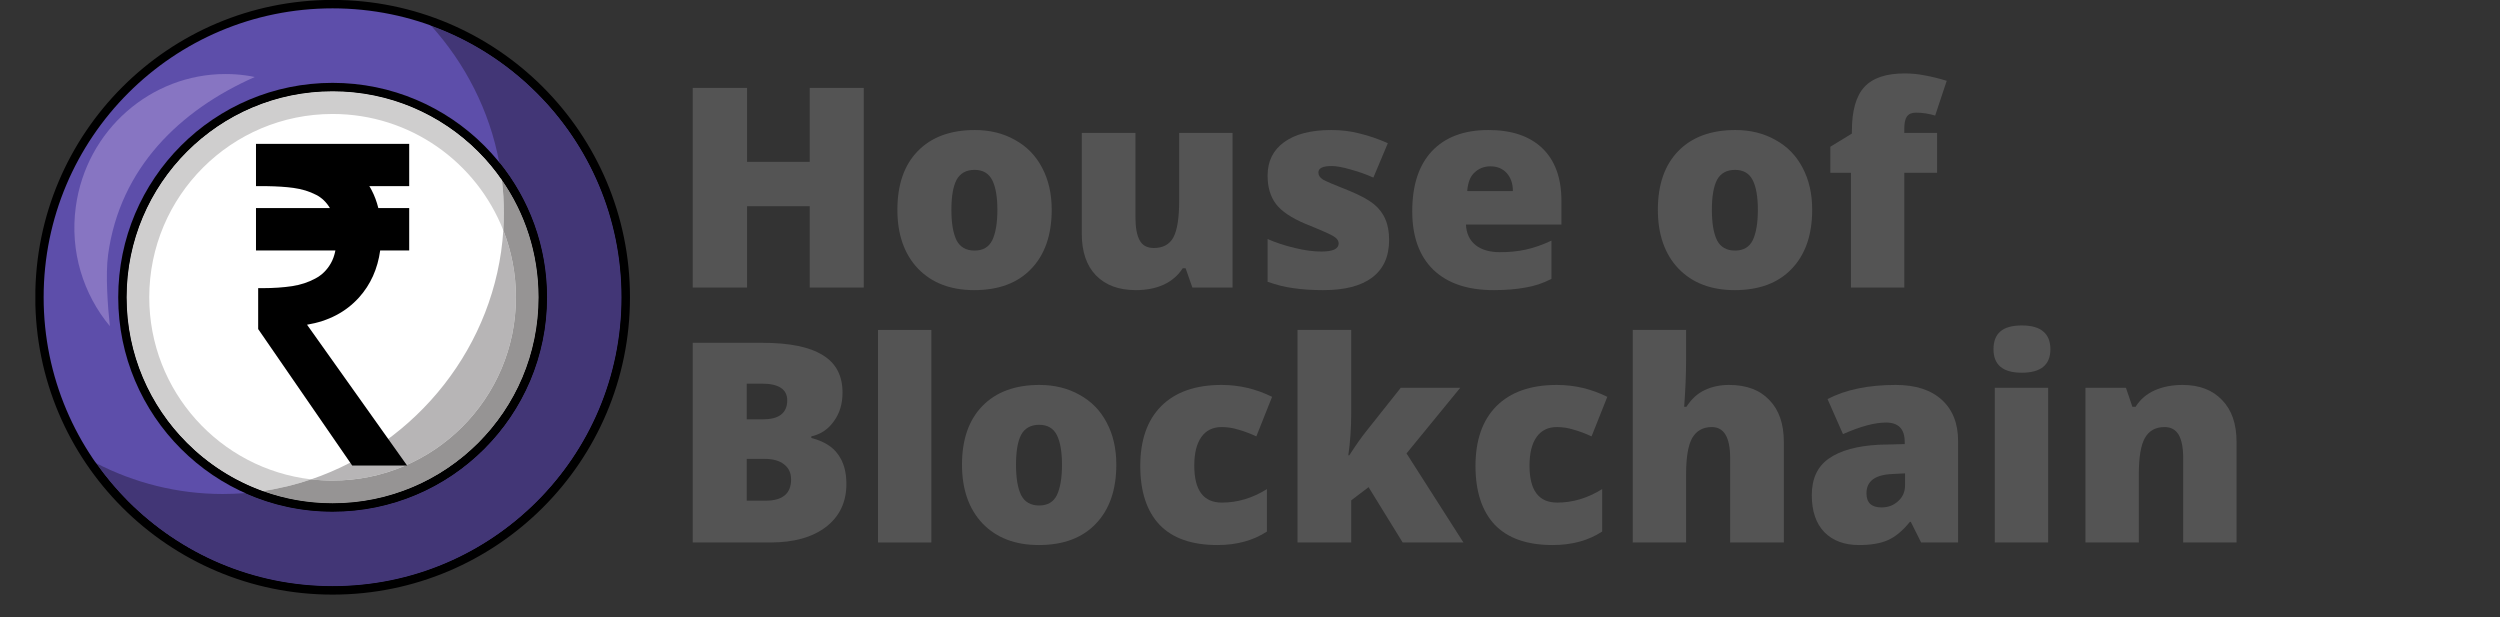 <?xml version="1.0" encoding="UTF-8"?>
<svg xmlns="http://www.w3.org/2000/svg" xmlns:xlink="http://www.w3.org/1999/xlink" width="121.5pt" height="30pt" viewBox="0 0 121.5 30" version="1.2">
<rect x="0" y="0" width="121.5" height="30" fill="#333333" stroke="none"/>
<defs>
<g>
<symbol overflow="visible" id="glyph0-0">
<path style="stroke:none;" d="M 1.156 -9.703 L 6.75 -9.703 L 6.75 0 L 1.156 0 Z M 1.859 -0.688 L 6.047 -0.688 L 6.047 -9.016 L 1.859 -9.016 Z M 1.859 -0.688 "/>
</symbol>
<symbol overflow="visible" id="glyph0-1">
<path style="stroke:none;" d="M 9.359 0 L 6.734 0 L 6.734 -3.953 L 3.688 -3.953 L 3.688 0 L 1.047 0 L 1.047 -9.703 L 3.688 -9.703 L 3.688 -6.109 L 6.734 -6.109 L 6.734 -9.703 L 9.359 -9.703 Z M 9.359 0 "/>
</symbol>
<symbol overflow="visible" id="glyph0-2">
<path style="stroke:none;" d="M 8.078 -3.781 C 8.078 -2.551 7.742 -1.594 7.078 -0.906 C 6.422 -0.219 5.5 0.125 4.312 0.125 C 3.164 0.125 2.254 -0.223 1.578 -0.922 C 0.91 -1.629 0.578 -2.582 0.578 -3.781 C 0.578 -5 0.906 -5.945 1.562 -6.625 C 2.227 -7.312 3.156 -7.656 4.344 -7.656 C 5.082 -7.656 5.734 -7.492 6.297 -7.172 C 6.867 -6.859 7.305 -6.41 7.609 -5.828 C 7.922 -5.242 8.078 -4.562 8.078 -3.781 Z M 3.203 -3.781 C 3.203 -3.133 3.285 -2.641 3.453 -2.297 C 3.629 -1.961 3.922 -1.797 4.328 -1.797 C 4.734 -1.797 5.02 -1.961 5.188 -2.297 C 5.352 -2.641 5.438 -3.133 5.438 -3.781 C 5.438 -4.414 5.352 -4.895 5.188 -5.219 C 5.02 -5.551 4.734 -5.719 4.328 -5.719 C 3.922 -5.719 3.629 -5.555 3.453 -5.234 C 3.285 -4.91 3.203 -4.426 3.203 -3.781 Z M 3.203 -3.781 "/>
</symbol>
<symbol overflow="visible" id="glyph0-3">
<path style="stroke:none;" d="M 6.25 0 L 5.922 -0.938 L 5.781 -0.938 C 5.562 -0.594 5.254 -0.328 4.859 -0.141 C 4.473 0.035 4.02 0.125 3.5 0.125 C 2.676 0.125 2.031 -0.113 1.562 -0.594 C 1.102 -1.07 0.875 -1.75 0.875 -2.625 L 0.875 -7.516 L 3.484 -7.516 L 3.484 -3.406 C 3.484 -2.914 3.551 -2.547 3.688 -2.297 C 3.82 -2.047 4.051 -1.922 4.375 -1.922 C 4.82 -1.922 5.141 -2.094 5.328 -2.438 C 5.516 -2.789 5.609 -3.391 5.609 -4.234 L 5.609 -7.516 L 8.203 -7.516 L 8.203 0 Z M 6.25 0 "/>
</symbol>
<symbol overflow="visible" id="glyph0-4">
<path style="stroke:none;" d="M 6.703 -2.312 C 6.703 -1.508 6.426 -0.898 5.875 -0.484 C 5.332 -0.078 4.547 0.125 3.516 0.125 C 2.961 0.125 2.477 0.094 2.062 0.031 C 1.656 -0.02 1.234 -0.125 0.797 -0.281 L 0.797 -2.359 C 1.203 -2.18 1.645 -2.035 2.125 -1.922 C 2.602 -1.805 3.031 -1.75 3.406 -1.75 C 3.969 -1.75 4.25 -1.879 4.25 -2.141 C 4.25 -2.273 4.172 -2.391 4.016 -2.484 C 3.859 -2.586 3.398 -2.789 2.641 -3.094 C 1.953 -3.383 1.473 -3.707 1.203 -4.062 C 0.93 -4.426 0.797 -4.883 0.797 -5.438 C 0.797 -6.133 1.062 -6.676 1.594 -7.062 C 2.133 -7.457 2.898 -7.656 3.891 -7.656 C 4.391 -7.656 4.852 -7.598 5.281 -7.484 C 5.719 -7.379 6.172 -7.223 6.641 -7.016 L 5.938 -5.344 C 5.594 -5.5 5.227 -5.629 4.844 -5.734 C 4.457 -5.848 4.145 -5.906 3.906 -5.906 C 3.477 -5.906 3.266 -5.801 3.266 -5.594 C 3.266 -5.457 3.336 -5.344 3.484 -5.25 C 3.629 -5.164 4.055 -4.984 4.766 -4.703 C 5.297 -4.484 5.691 -4.27 5.953 -4.062 C 6.211 -3.852 6.398 -3.609 6.516 -3.328 C 6.641 -3.047 6.703 -2.707 6.703 -2.312 Z M 6.703 -2.312 "/>
</symbol>
<symbol overflow="visible" id="glyph0-5">
<path style="stroke:none;" d="M 4.531 0.125 C 3.27 0.125 2.297 -0.203 1.609 -0.859 C 0.922 -1.523 0.578 -2.473 0.578 -3.703 C 0.578 -4.973 0.895 -5.945 1.531 -6.625 C 2.176 -7.312 3.094 -7.656 4.281 -7.656 C 5.414 -7.656 6.289 -7.359 6.906 -6.766 C 7.52 -6.172 7.828 -5.32 7.828 -4.219 L 7.828 -3.062 L 3.188 -3.062 C 3.207 -2.633 3.363 -2.301 3.656 -2.062 C 3.945 -1.832 4.344 -1.719 4.844 -1.719 C 5.289 -1.719 5.707 -1.758 6.094 -1.844 C 6.477 -1.926 6.895 -2.07 7.344 -2.281 L 7.344 -0.422 C 6.938 -0.211 6.516 -0.07 6.078 0 C 5.641 0.082 5.125 0.125 4.531 0.125 Z M 4.375 -5.891 C 4.07 -5.891 3.816 -5.789 3.609 -5.594 C 3.398 -5.406 3.281 -5.102 3.25 -4.688 L 5.469 -4.688 C 5.469 -5.051 5.367 -5.344 5.172 -5.562 C 4.973 -5.781 4.707 -5.891 4.375 -5.891 Z M 4.375 -5.891 "/>
</symbol>
<symbol overflow="visible" id="glyph0-6">
<path style="stroke:none;" d=""/>
</symbol>
<symbol overflow="visible" id="glyph0-7">
<path style="stroke:none;" d="M 5.484 -5.578 L 3.891 -5.578 L 3.891 0 L 1.297 0 L 1.297 -5.578 L 0.297 -5.578 L 0.297 -6.844 L 1.344 -7.484 L 1.344 -7.609 C 1.344 -8.598 1.547 -9.312 1.953 -9.75 C 2.359 -10.188 3.008 -10.406 3.906 -10.406 C 4.25 -10.406 4.57 -10.375 4.875 -10.312 C 5.188 -10.258 5.547 -10.172 5.953 -10.047 L 5.391 -8.359 C 5.078 -8.453 4.766 -8.5 4.453 -8.5 C 4.254 -8.5 4.109 -8.438 4.016 -8.312 C 3.93 -8.188 3.891 -7.988 3.891 -7.719 L 3.891 -7.516 L 5.484 -7.516 Z M 5.484 -5.578 "/>
</symbol>
<symbol overflow="visible" id="glyph0-8">
<path style="stroke:none;" d="M 1.047 -9.703 L 4.438 -9.703 C 5.75 -9.703 6.723 -9.504 7.359 -9.109 C 8.004 -8.723 8.328 -8.113 8.328 -7.281 C 8.328 -6.738 8.188 -6.273 7.906 -5.891 C 7.633 -5.504 7.27 -5.258 6.812 -5.156 L 6.812 -5.078 C 7.414 -4.922 7.848 -4.656 8.109 -4.281 C 8.379 -3.914 8.516 -3.438 8.516 -2.844 C 8.516 -1.957 8.18 -1.258 7.516 -0.75 C 6.859 -0.25 5.961 0 4.828 0 L 1.047 0 Z M 3.672 -5.984 L 4.453 -5.984 C 4.836 -5.984 5.129 -6.055 5.328 -6.203 C 5.535 -6.359 5.641 -6.594 5.641 -6.906 C 5.641 -7.445 5.227 -7.719 4.406 -7.719 L 3.672 -7.719 Z M 3.672 -4.062 L 3.672 -2.031 L 4.594 -2.031 C 5.414 -2.031 5.828 -2.375 5.828 -3.062 C 5.828 -3.383 5.711 -3.629 5.484 -3.797 C 5.266 -3.973 4.953 -4.062 4.547 -4.062 Z M 3.672 -4.062 "/>
</symbol>
<symbol overflow="visible" id="glyph0-9">
<path style="stroke:none;" d="M 3.484 0 L 0.891 0 L 0.891 -10.328 L 3.484 -10.328 Z M 3.484 0 "/>
</symbol>
<symbol overflow="visible" id="glyph0-10">
<path style="stroke:none;" d="M 4.328 0.125 C 3.086 0.125 2.148 -0.203 1.516 -0.859 C 0.891 -1.523 0.578 -2.477 0.578 -3.719 C 0.578 -4.969 0.914 -5.938 1.594 -6.625 C 2.281 -7.312 3.258 -7.656 4.531 -7.656 C 5.395 -7.656 6.211 -7.461 6.984 -7.078 L 6.219 -5.156 C 5.906 -5.301 5.613 -5.41 5.344 -5.484 C 5.082 -5.566 4.812 -5.609 4.531 -5.609 C 4.102 -5.609 3.773 -5.445 3.547 -5.125 C 3.316 -4.801 3.203 -4.336 3.203 -3.734 C 3.203 -2.535 3.648 -1.938 4.547 -1.938 C 5.305 -1.938 6.035 -2.156 6.734 -2.594 L 6.734 -0.531 C 6.066 -0.094 5.266 0.125 4.328 0.125 Z M 4.328 0.125 "/>
</symbol>
<symbol overflow="visible" id="glyph0-11">
<path style="stroke:none;" d="M 3.406 -4.234 C 3.727 -4.734 4 -5.117 4.219 -5.391 L 5.906 -7.516 L 8.797 -7.516 L 6.188 -4.328 L 8.953 0 L 6 0 L 4.344 -2.688 L 3.5 -2.047 L 3.5 0 L 0.891 0 L 0.891 -10.328 L 3.5 -10.328 L 3.5 -6.266 C 3.5 -5.566 3.453 -4.891 3.359 -4.234 Z M 3.406 -4.234 "/>
</symbol>
<symbol overflow="visible" id="glyph0-12">
<path style="stroke:none;" d="M 5.625 0 L 5.625 -4.109 C 5.625 -5.109 5.328 -5.609 4.734 -5.609 C 4.305 -5.609 3.988 -5.43 3.781 -5.078 C 3.582 -4.723 3.484 -4.133 3.484 -3.312 L 3.484 0 L 0.891 0 L 0.891 -10.328 L 3.484 -10.328 L 3.484 -8.859 C 3.484 -8.191 3.453 -7.438 3.391 -6.594 L 3.5 -6.594 C 3.75 -6.977 4.047 -7.25 4.391 -7.406 C 4.734 -7.57 5.129 -7.656 5.578 -7.656 C 6.422 -7.656 7.07 -7.41 7.531 -6.922 C 8 -6.441 8.234 -5.766 8.234 -4.891 L 8.234 0 Z M 5.625 0 "/>
</symbol>
<symbol overflow="visible" id="glyph0-13">
<path style="stroke:none;" d="M 5.797 0 L 5.297 -1 L 5.25 -1 C 4.895 -0.562 4.535 -0.266 4.172 -0.109 C 3.816 0.047 3.352 0.125 2.781 0.125 C 2.07 0.125 1.508 -0.082 1.094 -0.5 C 0.688 -0.926 0.484 -1.523 0.484 -2.297 C 0.484 -3.098 0.758 -3.691 1.312 -4.078 C 1.875 -4.473 2.688 -4.695 3.75 -4.75 L 5 -4.781 L 5 -4.891 C 5 -5.516 4.695 -5.828 4.094 -5.828 C 3.539 -5.828 2.844 -5.641 2 -5.266 L 1.25 -6.969 C 2.125 -7.426 3.227 -7.656 4.562 -7.656 C 5.531 -7.656 6.273 -7.414 6.797 -6.938 C 7.328 -6.457 7.594 -5.789 7.594 -4.938 L 7.594 0 Z M 3.875 -1.703 C 4.188 -1.703 4.453 -1.801 4.672 -2 C 4.898 -2.195 5.016 -2.457 5.016 -2.781 L 5.016 -3.359 L 4.422 -3.328 C 3.566 -3.297 3.141 -2.984 3.141 -2.391 C 3.141 -1.93 3.383 -1.703 3.875 -1.703 Z M 3.875 -1.703 "/>
</symbol>
<symbol overflow="visible" id="glyph0-14">
<path style="stroke:none;" d="M 3.5 0 L 0.906 0 L 0.906 -7.516 L 3.5 -7.516 Z M 0.844 -9.391 C 0.844 -9.773 0.953 -10.062 1.172 -10.25 C 1.391 -10.445 1.738 -10.547 2.219 -10.547 C 2.695 -10.547 3.047 -10.445 3.266 -10.25 C 3.492 -10.062 3.609 -9.773 3.609 -9.391 C 3.609 -8.629 3.145 -8.25 2.219 -8.25 C 1.301 -8.25 0.844 -8.629 0.844 -9.391 Z M 0.844 -9.391 "/>
</symbol>
<symbol overflow="visible" id="glyph0-15">
<path style="stroke:none;" d="M 5.641 0 L 5.641 -4.109 C 5.641 -4.609 5.566 -4.984 5.422 -5.234 C 5.273 -5.484 5.047 -5.609 4.734 -5.609 C 4.297 -5.609 3.977 -5.43 3.781 -5.078 C 3.582 -4.734 3.484 -4.141 3.484 -3.297 L 3.484 0 L 0.891 0 L 0.891 -7.516 L 2.859 -7.516 L 3.172 -6.594 L 3.328 -6.594 C 3.547 -6.945 3.852 -7.211 4.25 -7.391 C 4.645 -7.566 5.098 -7.656 5.609 -7.656 C 6.43 -7.656 7.07 -7.41 7.531 -6.922 C 8 -6.441 8.234 -5.766 8.234 -4.891 L 8.234 0 Z M 5.641 0 "/>
</symbol>
</g>
<clipPath id="clip1">
  <path d="M 1.719 0 L 30.621 0 L 30.621 28.902 L 1.719 28.902 Z M 1.719 0 "/>
</clipPath>
<clipPath id="clip2">
  <path d="M 4 1 L 30.621 1 L 30.621 28.902 L 4 28.902 Z M 4 1 "/>
</clipPath>
<clipPath id="clip3">
  <path d="M 4 0 L 30.621 0 L 30.621 28.902 L 4 28.902 Z M 4 0 "/>
</clipPath>
</defs>
<g id="surface1">
<g clip-path="url(#clip1)" clip-rule="nonzero">
<path style=" stroke:none;fill-rule:nonzero;fill:rgb(36.469%,30.589%,66.669%);fill-opacity:1;" d="M 30.41 14.449 C 30.41 22.316 24.035 28.695 16.164 28.695 C 8.297 28.695 1.918 22.316 1.918 14.449 C 1.918 6.578 8.297 0.203 16.164 0.203 C 24.035 0.203 30.41 6.578 30.41 14.449 "/>
<path style=" stroke:none;fill-rule:nonzero;fill:rgb(0%,0%,0%);fill-opacity:1;" d="M 30.41 14.449 L 30.207 14.449 C 30.207 18.324 28.637 21.836 26.094 24.375 C 23.551 26.918 20.043 28.488 16.164 28.488 C 12.285 28.488 8.777 26.918 6.234 24.375 C 3.695 21.836 2.121 18.324 2.121 14.449 C 2.121 10.57 3.695 7.059 6.234 4.52 C 8.777 1.977 12.285 0.406 16.164 0.406 C 20.043 0.406 23.551 1.977 26.094 4.52 C 28.637 7.059 30.207 10.57 30.207 14.449 L 30.617 14.449 C 30.617 6.465 24.145 -0.004 16.164 -0.004 C 8.184 -0.004 1.715 6.465 1.715 14.449 C 1.715 22.43 8.184 28.898 16.164 28.898 C 24.145 28.898 30.617 22.43 30.617 14.449 L 30.41 14.449 "/>
</g>
<path style=" stroke:none;fill-rule:nonzero;fill:rgb(100%,100%,100%);fill-opacity:1;" d="M 26.383 14.449 C 26.383 20.09 21.809 24.664 16.164 24.664 C 10.523 24.664 5.949 20.09 5.949 14.449 C 5.949 8.805 10.523 4.23 16.164 4.23 C 21.809 4.23 26.383 8.805 26.383 14.449 "/>
<path style=" stroke:none;fill-rule:nonzero;fill:rgb(0%,0%,0%);fill-opacity:1;" d="M 26.383 14.449 L 26.176 14.449 C 26.176 17.215 25.059 19.715 23.246 21.527 C 21.434 23.34 18.93 24.461 16.164 24.461 C 13.398 24.461 10.898 23.34 9.086 21.527 C 7.273 19.715 6.152 17.215 6.152 14.449 C 6.152 11.684 7.273 9.18 9.086 7.367 C 10.898 5.555 13.398 4.434 16.164 4.434 C 18.93 4.434 21.434 5.555 23.246 7.367 C 25.059 9.18 26.176 11.684 26.176 14.449 L 26.586 14.449 C 26.586 8.691 21.922 4.027 16.164 4.027 C 10.41 4.027 5.746 8.691 5.746 14.449 C 5.746 20.203 10.41 24.867 16.164 24.867 C 21.922 24.867 26.586 20.203 26.586 14.449 L 26.383 14.449 "/>
<path style=" stroke:none;fill-rule:nonzero;fill:rgb(81.18%,80.779%,80.779%);fill-opacity:1;" d="M 12.762 23.867 C 11.367 23.363 10.113 22.555 9.086 21.527 C 7.273 19.715 6.152 17.215 6.152 14.449 C 6.152 11.684 7.273 9.18 9.086 7.367 C 10.898 5.555 13.398 4.434 16.164 4.434 C 18.93 4.434 21.434 5.555 23.246 7.367 C 23.668 7.789 24.051 8.25 24.391 8.742 C 24.457 9.266 24.488 9.801 24.488 10.344 C 24.488 10.629 24.48 10.914 24.461 11.195 C 23.16 7.883 19.938 5.539 16.164 5.539 C 11.246 5.539 7.254 9.527 7.254 14.449 C 7.254 19.016 10.691 22.781 15.121 23.297 C 14.363 23.555 13.574 23.746 12.762 23.867 "/>
<path style=" stroke:none;fill-rule:nonzero;fill:rgb(0%,0%,0%);fill-opacity:1;" d="M 12.336 23.922 C 8.59 22.406 5.949 18.734 5.949 14.449 C 5.949 8.805 10.523 4.23 16.164 4.23 C 19.504 4.23 22.469 5.832 24.332 8.309 C 24.355 8.453 24.375 8.598 24.391 8.742 C 24.051 8.25 23.668 7.789 23.246 7.367 C 21.434 5.555 18.93 4.434 16.164 4.434 C 13.398 4.434 10.898 5.555 9.086 7.367 C 7.273 9.18 6.152 11.684 6.152 14.449 C 6.152 17.215 7.273 19.715 9.086 21.527 C 10.113 22.555 11.367 23.363 12.762 23.867 C 12.621 23.887 12.48 23.906 12.336 23.922 "/>
<path style=" stroke:none;fill-rule:nonzero;fill:rgb(52.939%,45.879%,76.079%);fill-opacity:1;" d="M 5.34 15.852 C 4.051 14.305 3.387 12.223 3.684 10.051 C 4.191 6.312 7.344 3.598 10.953 3.598 C 11.277 3.598 11.605 3.617 11.934 3.664 C 12.086 3.684 12.234 3.711 12.383 3.742 C 8.746 5.348 5.828 8.164 5.254 12.375 C 5.121 13.34 5.238 14.922 5.34 15.852 "/>
<g clip-path="url(#clip2)" clip-rule="nonzero">
<path style=" stroke:none;fill-rule:nonzero;fill:rgb(25.879%,21.179%,46.269%);fill-opacity:1;" d="M 16.164 28.488 C 12.285 28.488 8.777 26.918 6.234 24.375 C 5.66 23.801 5.133 23.172 4.66 22.504 C 6.523 23.465 8.617 24.008 10.824 24.008 C 11.191 24.008 11.555 23.992 11.914 23.965 C 13.211 24.547 14.648 24.867 16.164 24.867 C 21.922 24.867 26.586 20.203 26.586 14.449 C 26.586 11.961 25.715 9.676 24.262 7.887 C 23.789 5.371 22.609 3.086 20.945 1.242 C 22.902 1.949 24.652 3.078 26.094 4.52 C 28.637 7.059 30.207 10.57 30.207 14.449 C 30.207 18.324 28.637 21.836 26.094 24.375 C 23.551 26.918 20.043 28.488 16.164 28.488 "/>
</g>
<g clip-path="url(#clip3)" clip-rule="nonzero">
<path style=" stroke:none;fill-rule:nonzero;fill:rgb(0%,0%,0%);fill-opacity:1;" d="M 16.164 28.695 C 11.195 28.695 6.824 26.148 4.273 22.293 C 4.402 22.367 4.531 22.434 4.66 22.504 C 5.133 23.172 5.66 23.801 6.234 24.375 C 8.777 26.918 12.285 28.488 16.164 28.488 C 20.043 28.488 23.551 26.918 26.094 24.375 C 28.637 21.836 30.207 18.324 30.207 14.449 C 30.207 10.57 28.637 7.059 26.094 4.52 C 24.652 3.078 22.902 1.949 20.945 1.242 C 20.852 1.133 20.75 1.027 20.652 0.922 C 26.32 2.801 30.41 8.148 30.41 14.449 C 30.41 22.316 24.035 28.695 16.164 28.695 "/>
</g>
<path style=" stroke:none;fill-rule:nonzero;fill:rgb(0%,0%,0%);fill-opacity:1;" d="M 16.164 24.867 C 14.648 24.867 13.211 24.547 11.914 23.965 C 12.055 23.953 12.195 23.938 12.336 23.922 C 13.52 24.402 14.812 24.664 16.164 24.664 C 21.809 24.664 26.383 20.09 26.383 14.449 C 26.383 12.145 25.617 10.02 24.332 8.309 C 24.312 8.168 24.285 8.027 24.262 7.887 C 25.715 9.676 26.586 11.961 26.586 14.449 C 26.586 20.203 21.922 24.867 16.164 24.867 "/>
<path style=" stroke:none;fill-rule:nonzero;fill:rgb(71.759%,70.979%,71.37%);fill-opacity:1;" d="M 16.164 23.355 C 15.812 23.355 15.465 23.336 15.121 23.297 C 20.262 21.551 24.105 16.785 24.461 11.195 C 24.855 12.203 25.074 13.301 25.074 14.449 C 25.074 19.367 21.086 23.355 16.164 23.355 "/>
<path style=" stroke:none;fill-rule:nonzero;fill:rgb(58.82%,58.04%,58.04%);fill-opacity:1;" d="M 16.164 24.461 C 14.969 24.461 13.824 24.25 12.762 23.867 C 13.574 23.746 14.363 23.555 15.121 23.297 C 15.465 23.336 15.812 23.355 16.164 23.355 C 21.086 23.355 25.074 19.367 25.074 14.449 C 25.074 13.301 24.855 12.203 24.461 11.195 C 24.48 10.914 24.488 10.629 24.488 10.344 C 24.488 9.801 24.457 9.266 24.391 8.742 C 25.52 10.359 26.176 12.324 26.176 14.449 C 26.176 17.215 25.059 19.715 23.246 21.527 C 21.434 23.34 18.93 24.461 16.164 24.461 "/>
<path style=" stroke:none;fill-rule:nonzero;fill:rgb(0%,0%,0%);fill-opacity:1;" d="M 16.164 24.664 C 14.812 24.664 13.52 24.402 12.336 23.922 C 12.48 23.906 12.621 23.887 12.762 23.867 C 13.824 24.25 14.969 24.461 16.164 24.461 C 18.93 24.461 21.434 23.34 23.246 21.527 C 25.059 19.715 26.176 17.215 26.176 14.449 C 26.176 12.324 25.52 10.359 24.391 8.742 C 24.375 8.598 24.355 8.453 24.332 8.309 C 25.617 10.02 26.383 12.145 26.383 14.449 C 26.383 20.09 21.809 24.664 16.164 24.664 "/>
<path style=" stroke:none;fill-rule:nonzero;fill:rgb(0%,0%,0%);fill-opacity:1;" d="M 19.887 6.992 L 12.441 6.992 L 12.441 9.047 L 12.973 9.047 C 13.465 9.055 13.902 9.082 14.266 9.133 C 14.672 9.188 15.039 9.301 15.363 9.469 C 15.645 9.613 15.863 9.828 16.035 10.113 L 12.441 10.113 L 12.441 12.172 L 16.301 12.172 C 16.254 12.41 16.18 12.621 16.078 12.797 C 15.891 13.125 15.645 13.367 15.32 13.539 C 14.984 13.719 14.609 13.844 14.203 13.906 C 13.781 13.969 13.297 14.004 12.762 14.004 L 12.547 14.004 L 12.547 15.992 L 17.117 22.625 L 19.785 22.625 L 14.922 15.781 C 15.957 15.609 16.805 15.168 17.445 14.461 C 18.012 13.832 18.355 13.062 18.477 12.172 L 19.887 12.172 L 19.887 10.113 L 18.387 10.113 C 18.309 9.797 18.199 9.504 18.059 9.238 C 18.027 9.172 17.988 9.109 17.949 9.047 L 19.887 9.047 L 19.887 6.992 "/>
<g style="fill:rgb(32.939%,32.939%,32.939%);fill-opacity:1;">
  <use xlink:href="#glyph0-1" x="32.619" y="13.975"/>
</g>
<g style="fill:rgb(32.939%,32.939%,32.939%);fill-opacity:1;">
  <use xlink:href="#glyph0-2" x="43.035" y="13.975"/>
</g>
<g style="fill:rgb(32.939%,32.939%,32.939%);fill-opacity:1;">
  <use xlink:href="#glyph0-3" x="51.699" y="13.975"/>
</g>
<g style="fill:rgb(32.939%,32.939%,32.939%);fill-opacity:1;">
  <use xlink:href="#glyph0-4" x="60.808" y="13.975"/>
</g>
<g style="fill:rgb(32.939%,32.939%,32.939%);fill-opacity:1;">
  <use xlink:href="#glyph0-5" x="68.057" y="13.975"/>
</g>
<g style="fill:rgb(32.939%,32.939%,32.939%);fill-opacity:1;">
  <use xlink:href="#glyph0-6" x="76.462" y="13.975"/>
</g>
<g style="fill:rgb(32.939%,32.939%,32.939%);fill-opacity:1;">
  <use xlink:href="#glyph0-2" x="79.994" y="13.975"/>
</g>
<g style="fill:rgb(32.939%,32.939%,32.939%);fill-opacity:1;">
  <use xlink:href="#glyph0-7" x="88.658" y="13.975"/>
</g>
<g style="fill:rgb(32.939%,32.939%,32.939%);fill-opacity:1;">
  <use xlink:href="#glyph0-8" x="32.619" y="26.364"/>
</g>
<g style="fill:rgb(32.939%,32.939%,32.939%);fill-opacity:1;">
  <use xlink:href="#glyph0-9" x="41.78" y="26.364"/>
</g>
<g style="fill:rgb(32.939%,32.939%,32.939%);fill-opacity:1;">
  <use xlink:href="#glyph0-2" x="46.175" y="26.364"/>
</g>
<g style="fill:rgb(32.939%,32.939%,32.939%);fill-opacity:1;">
  <use xlink:href="#glyph0-10" x="54.839" y="26.364"/>
</g>
<g style="fill:rgb(32.939%,32.939%,32.939%);fill-opacity:1;">
  <use xlink:href="#glyph0-11" x="62.169" y="26.364"/>
</g>
<g style="fill:rgb(32.939%,32.939%,32.939%);fill-opacity:1;">
  <use xlink:href="#glyph0-10" x="71.131" y="26.364"/>
</g>
<g style="fill:rgb(32.939%,32.939%,32.939%);fill-opacity:1;">
  <use xlink:href="#glyph0-12" x="78.46" y="26.364"/>
</g>
<g style="fill:rgb(32.939%,32.939%,32.939%);fill-opacity:1;">
  <use xlink:href="#glyph0-13" x="87.569" y="26.364"/>
</g>
<g style="fill:rgb(32.939%,32.939%,32.939%);fill-opacity:1;">
  <use xlink:href="#glyph0-14" x="96.04" y="26.364"/>
</g>
<g style="fill:rgb(32.939%,32.939%,32.939%);fill-opacity:1;">
  <use xlink:href="#glyph0-15" x="100.462" y="26.364"/>
</g>
</g>
</svg>
